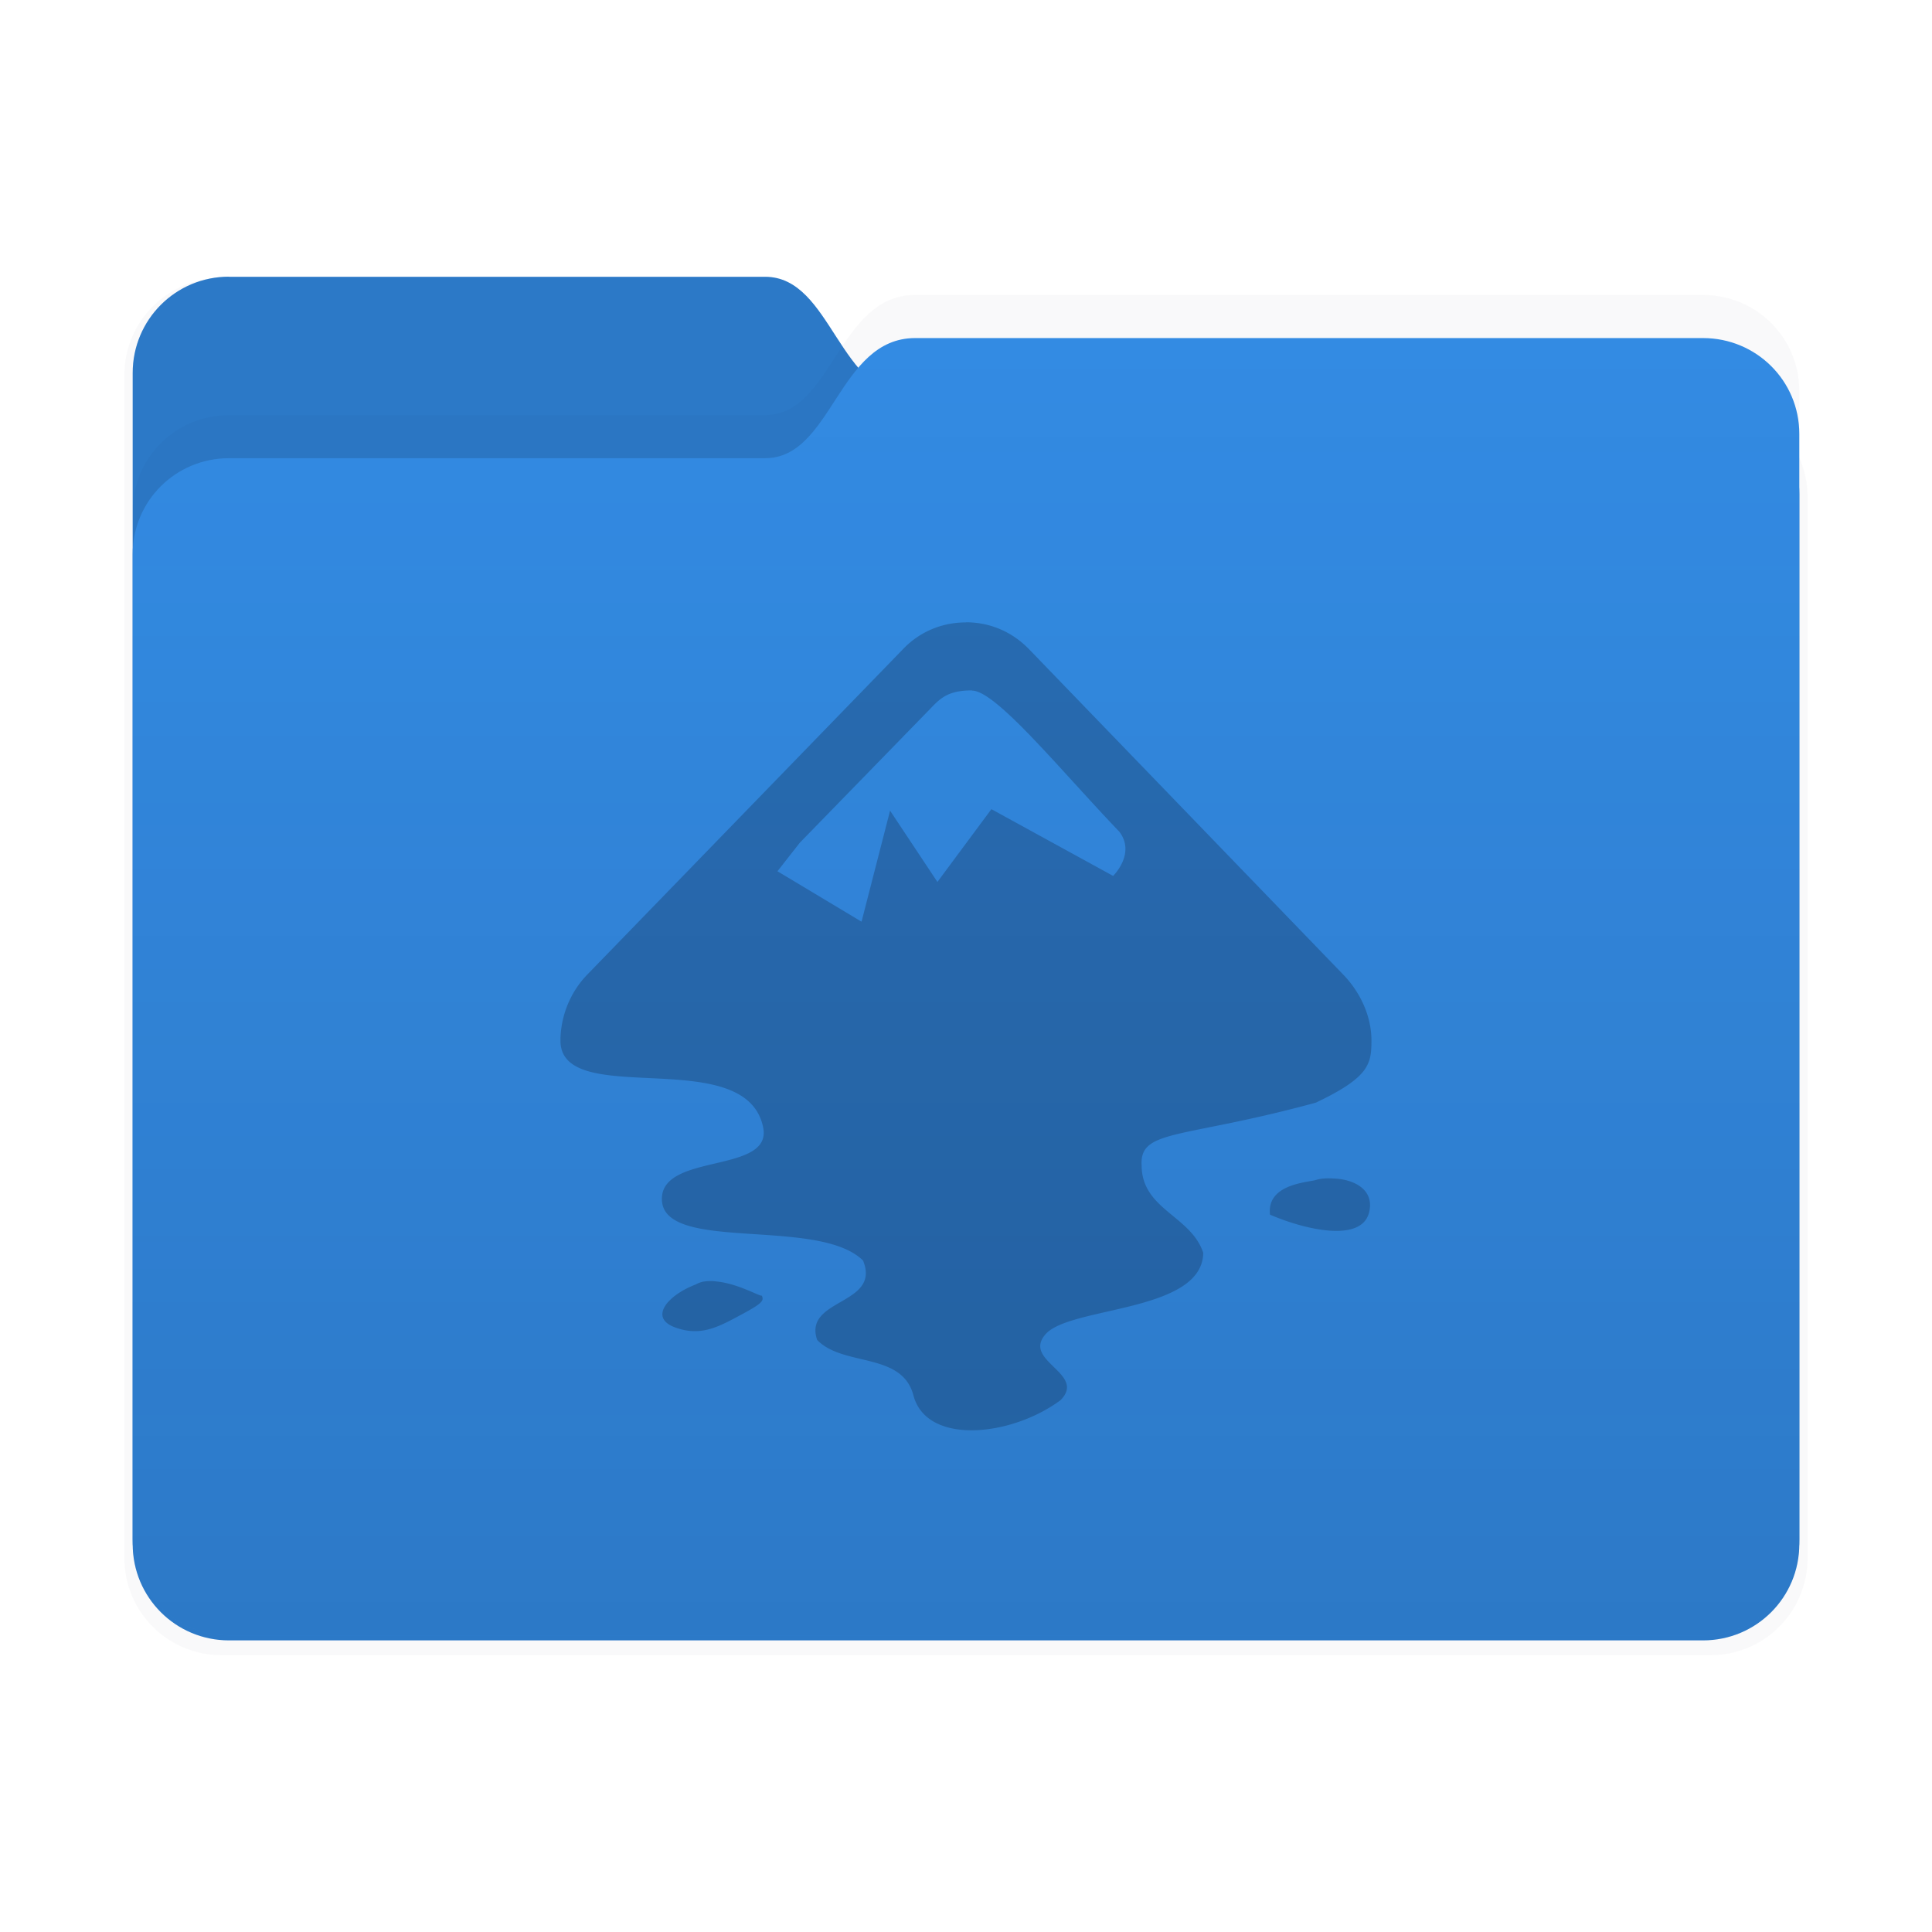 <svg xmlns="http://www.w3.org/2000/svg" width="64" height="64" version="1.1" viewBox="0 0 16.933 16.933">
 <defs>
  <filter id="filter2347-3" x="-.025" y="-.03" width="1.049" height="1.06" color-interpolation-filters="sRGB">
   <feGaussianBlur stdDeviation="0.149" />
  </filter>
  <filter id="filter2161-7" x="-.024" y="-.031" width="1.048" height="1.062" color-interpolation-filters="sRGB">
   <feGaussianBlur stdDeviation="0.146" />
  </filter>
  <linearGradient id="linearGradient2575" x1="26.221" x2="26.221" y1="14.474" y2="3.304" gradientUnits="userSpaceOnUse">
   <stop stop-color="#09142b" stop-opacity=".15" offset="0" />
   <stop stop-color="#09142b" stop-opacity="0" offset="1" />
  </linearGradient>
 </defs>
 <g transform="translate(-17.964 -.211)" stroke-linecap="round" stroke-linejoin="round">
  <g stroke-width=".164">
   <path transform="matrix(1.01 0 0 1.01 17.858 -.156)" d="m2.028 2.776h4.699c0.589 0 0.64 1.058 1.315 1.058h6.905c0.467 0 0.844 0.376 0.844 0.844v9.205c0 0.467-0.376 0.844-0.844 0.844h-12.919c-0.467 0-0.844-0.376-0.844-0.844v-10.264c0-0.467 0.376-0.844 0.844-0.844z" fill="#09142b" filter="url(#filter2347-3)" opacity=".15" />
   <path d="m19.971 2.637h4.699c0.589 0 0.64 1.058 1.315 1.058h6.905c0.467 0 0.844 0.376 0.844 0.844v9.205c0 0.467-0.376 0.844-0.844 0.844h-12.919c-0.467 0-0.844-0.376-0.844-0.844v-10.264c0-0.467 0.376-0.844 0.844-0.844z" fill="#338be3" />
   <path d="m19.971 2.637h4.699c0.589 0 0.64 1.058 1.315 1.058h6.905c0.467 0 0.844 0.376 0.844 0.844v9.205c0 0.467-0.376 0.844-0.844 0.844h-12.919c-0.467 0-0.844-0.376-0.844-0.844v-10.264c0-0.467 0.376-0.844 0.844-0.844z" fill="#09142b" opacity=".15" />
  </g>
  <g stroke-width=".164">
   <path d="m19.971 3.849h4.699c0.589 0 0.64-1.053 1.315-1.053h6.905c0.467 0 0.844 0.374 0.844 0.84v9.691c0 0.465-0.376 0.84-0.844 0.84h-12.919c-0.467 0-0.844-0.374-0.844-0.84v-8.638c0-0.465 0.376-0.84 0.844-0.84z" fill="#09142b" filter="url(#filter2161-7)" opacity=".15" />
   <path d="m19.971 4.227h4.699c0.589 0 0.64-1.053 1.315-1.053h6.905c0.467 0 0.844 0.374 0.844 0.84v9.691c0 0.465-0.376 0.84-0.844 0.84h-12.919c-0.467 0-0.844-0.374-0.844-0.84v-8.638c0-0.465 0.376-0.84 0.844-0.84z" fill="#338be3" />
   <path d="m19.971 4.227h4.699c0.589 0 0.64-1.053 1.315-1.053h6.905c0.467 0 0.844 0.374 0.844 0.84v9.691c0 0.465-0.376 0.84-0.844 0.84h-12.919c-0.467 0-0.844-0.374-0.844-0.84v-8.638c0-0.465 0.376-0.84 0.844-0.84z" fill="url(#linearGradient2575)" />
  </g>
 </g>
 <path d="m8.466 5.455c-0.201 0-0.402 0.076-0.554 0.237l-2.763 2.848c-0.152 0.156-0.232 0.362-0.237 0.567v0.013c0 0.612 1.629 0.018 1.777 0.763 0.08 0.406-0.888 0.219-0.888 0.625 0 0.478 1.37 0.152 1.763 0.54 0.161 0.393-0.527 0.33-0.402 0.696 0.228 0.237 0.745 0.103 0.844 0.487 0.116 0.437 0.857 0.362 1.29 0.04 0.232-0.237-0.353-0.344-0.125-0.585 0.232-0.237 1.366-0.187 1.375-0.705-0.107-0.326-0.536-0.379-0.54-0.763-0.022-0.326 0.348-0.232 1.527-0.554 0.469-0.223 0.487-0.339 0.487-0.545v-0.013c-0.004-0.205-0.098-0.411-0.25-0.567l-2.75-2.848c-0.156-0.161-0.353-0.237-0.554-0.237zm0.054 0.598c0.21 0 0.781 0.705 1.29 1.236 0.147 0.192-0.054 0.388-0.054 0.388l-1.067-0.585-0.473 0.638-0.415-0.625-0.25 0.973-0.737-0.442 0.196-0.25 1.152-1.183c0.085-0.089 0.156-0.152 0.357-0.152zm3.165 4.276c-0.058-0.004-0.112 0-0.152 0.013-0.076 0.022-0.433 0.036-0.402 0.304 0.321 0.138 0.812 0.246 0.87-0.027 0.045-0.201-0.147-0.286-0.317-0.29zm-5.508 0.902c-0.031 0.004-0.054 0.013-0.08 0.027-0.246 0.094-0.411 0.29-0.183 0.375 0.228 0.085 0.384-0.004 0.585-0.112 0.201-0.107 0.192-0.125 0.179-0.165-0.027 0.004-0.21-0.107-0.402-0.125a0.362 0.362 0 0 0-0.098-3e-6z" fill="#09142b" opacity=".25" stroke-width=".446" />
</svg>